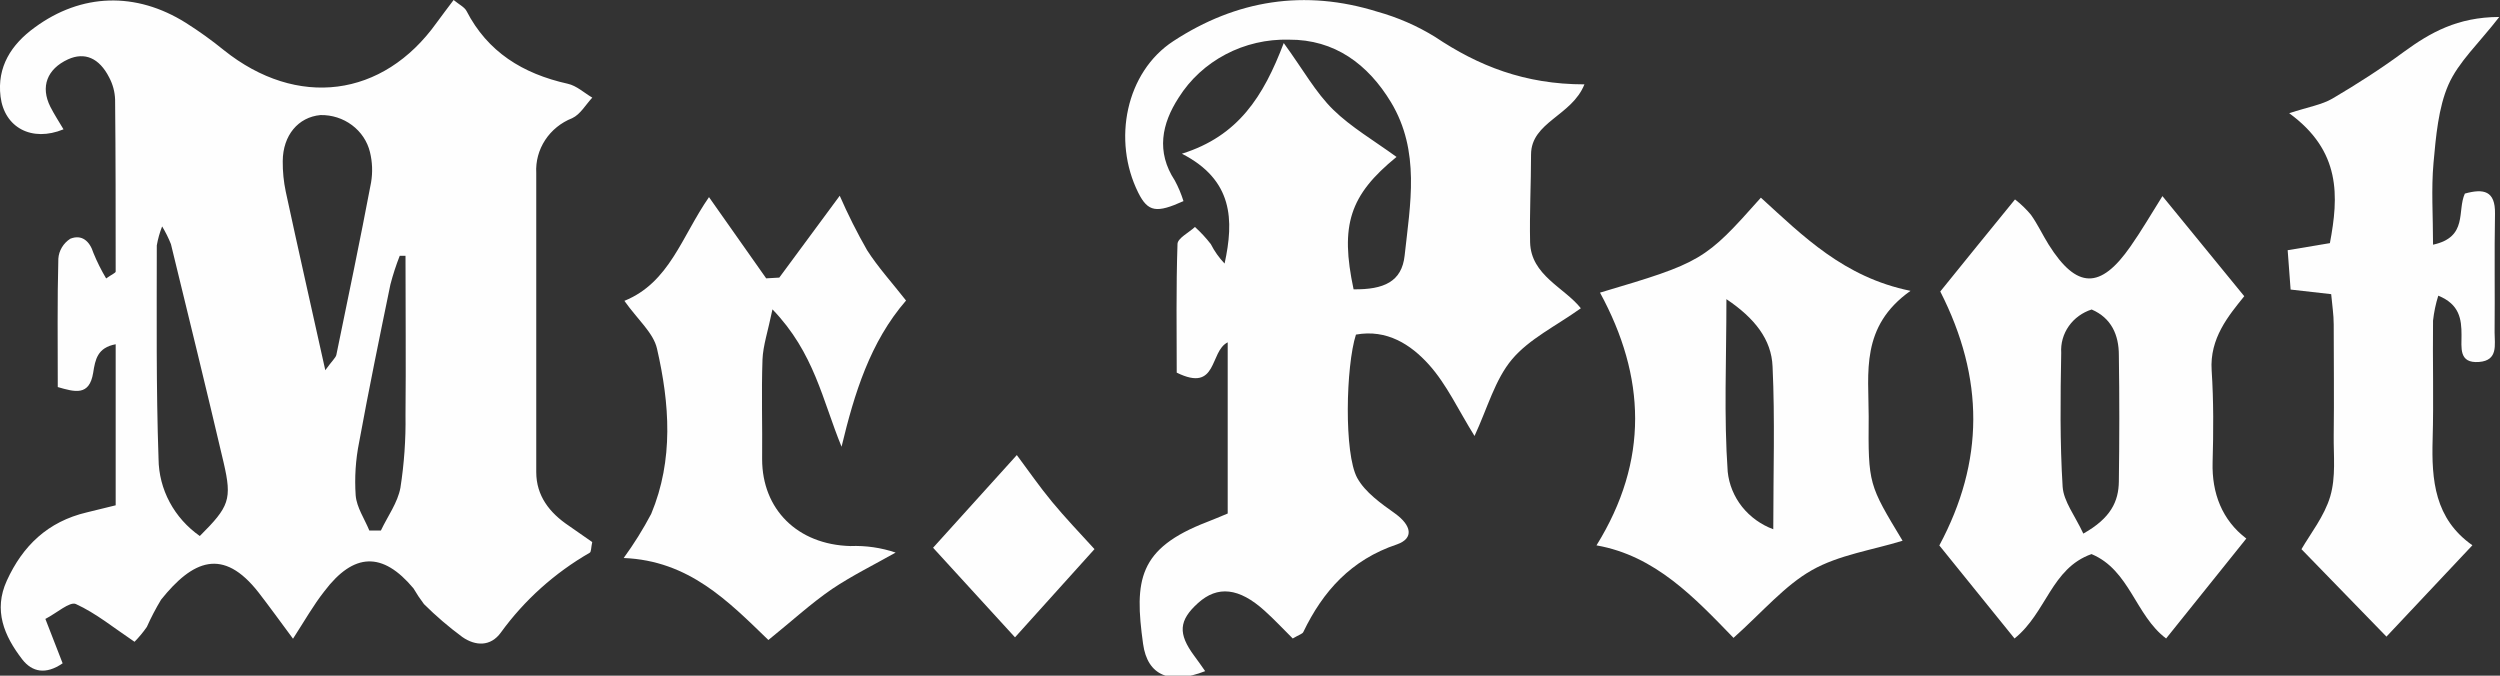 <svg width="74" height="20" viewBox="0 0 74 20" fill="none" xmlns="http://www.w3.org/2000/svg">
<rect x="0" y="0" width="74" height="20" fill="#333333" stroke="none"/>
<g clip-path="url(#clip0)">
<path d="M8.673 18.906C8.277 18.37 7.967 17.943 7.658 17.543C6.597 16.181 5.698 16.59 4.768 17.75C4.611 18.011 4.47 18.28 4.347 18.556C4.239 18.713 4.116 18.86 3.982 18.997C3.363 18.581 2.843 18.152 2.245 17.879C2.066 17.798 1.675 18.15 1.343 18.32C1.541 18.826 1.696 19.228 1.854 19.634C1.355 19.977 0.952 19.893 0.661 19.521C0.119 18.819 -0.198 18.063 0.202 17.187C0.67 16.161 1.411 15.439 2.572 15.166L3.424 14.957V10.19C2.883 10.29 2.819 10.644 2.758 11.034C2.645 11.731 2.214 11.602 1.71 11.457C1.71 10.142 1.694 8.898 1.727 7.656C1.735 7.538 1.771 7.423 1.833 7.321C1.895 7.218 1.98 7.131 2.082 7.066C2.417 6.932 2.654 7.131 2.765 7.486C2.871 7.746 2.997 7.999 3.142 8.242C3.318 8.117 3.424 8.078 3.424 8.037C3.424 6.339 3.424 4.632 3.407 2.945C3.399 2.719 3.34 2.497 3.233 2.295C2.937 1.712 2.504 1.533 2.012 1.757C1.393 2.043 1.193 2.566 1.489 3.158C1.604 3.385 1.746 3.601 1.88 3.828C0.941 4.214 0.129 3.776 0.016 2.858C-0.093 1.978 0.336 1.315 1.025 0.815C2.409 -0.204 4.024 -0.25 5.498 0.674C5.891 0.922 6.268 1.193 6.627 1.485C8.793 3.217 11.335 2.895 12.921 0.677C13.081 0.454 13.237 0.257 13.427 0C13.595 0.138 13.748 0.209 13.809 0.325C14.432 1.535 15.47 2.182 16.805 2.479C17.066 2.536 17.292 2.749 17.532 2.89C17.337 3.097 17.179 3.387 16.935 3.499C16.605 3.629 16.326 3.856 16.136 4.146C15.946 4.437 15.854 4.777 15.873 5.12C15.873 8.067 15.873 11.018 15.873 13.974C15.873 14.676 16.266 15.18 16.84 15.564C17.076 15.729 17.325 15.902 17.53 16.045C17.492 16.222 17.502 16.333 17.457 16.36C16.418 16.959 15.522 17.763 14.828 18.72C14.522 19.146 14.072 19.124 13.686 18.856C13.283 18.558 12.903 18.233 12.55 17.882C12.437 17.733 12.333 17.577 12.239 17.416C11.328 16.326 10.473 16.349 9.6 17.503C9.275 17.916 9.021 18.368 8.673 18.906ZM9.628 10.959C9.836 10.671 9.937 10.589 9.956 10.505C10.306 8.805 10.662 7.1 10.984 5.399C11.034 5.101 11.023 4.796 10.951 4.502C10.874 4.185 10.686 3.903 10.419 3.704C10.152 3.504 9.822 3.399 9.485 3.406C8.826 3.467 8.374 4.007 8.369 4.768C8.366 5.073 8.396 5.377 8.459 5.676C8.823 7.365 9.205 9.048 9.628 10.955V10.959ZM5.914 15.866C6.787 14.996 6.872 14.785 6.62 13.695C6.114 11.536 5.585 9.381 5.06 7.227C4.988 7.045 4.901 6.87 4.799 6.702C4.727 6.885 4.674 7.073 4.641 7.265C4.641 9.372 4.62 11.479 4.693 13.584C4.697 14.03 4.81 14.469 5.022 14.865C5.234 15.261 5.54 15.604 5.914 15.866ZM12.003 7.572H11.832C11.723 7.85 11.631 8.133 11.556 8.421C11.236 9.974 10.916 11.529 10.631 13.087C10.526 13.605 10.492 14.135 10.528 14.662C10.556 15.019 10.791 15.357 10.932 15.704H11.274C11.474 15.282 11.773 14.878 11.853 14.435C11.963 13.725 12.014 13.006 12.003 12.287C12.018 10.716 12.003 9.143 12.003 7.572Z" fill="#FEFEFE"/>
<path d="M41.337 4.645C39.946 5.78 39.663 6.664 40.066 8.564C40.962 8.575 41.494 8.337 41.577 7.565C41.742 6.044 42.047 4.477 41.172 3.024C40.494 1.905 39.51 1.165 38.15 1.174C37.498 1.157 36.853 1.307 36.281 1.608C35.708 1.909 35.228 2.35 34.89 2.888C34.386 3.664 34.217 4.493 34.774 5.342C34.88 5.538 34.965 5.742 35.031 5.953C34.235 6.312 33.981 6.282 33.692 5.703C32.92 4.153 33.325 2.134 34.732 1.217C36.596 -0.002 38.618 -0.325 40.772 0.347C41.375 0.515 41.95 0.766 42.478 1.092C43.759 1.95 45.129 2.497 46.899 2.497C46.529 3.431 45.322 3.61 45.319 4.573C45.319 5.44 45.272 6.305 45.291 7.172C45.315 8.153 46.31 8.512 46.793 9.125C46.058 9.649 45.263 10.033 44.757 10.635C44.251 11.236 44.032 12.074 43.646 12.905C43.163 12.131 42.824 11.379 42.292 10.789C41.76 10.199 41.052 9.738 40.136 9.904C39.837 10.834 39.779 13.427 40.174 14.147C40.409 14.574 40.88 14.905 41.301 15.205C41.772 15.548 41.864 15.931 41.353 16.113C39.993 16.567 39.159 17.5 38.578 18.708C38.552 18.765 38.451 18.788 38.265 18.899C38.001 18.638 37.728 18.343 37.429 18.075C36.674 17.394 36.038 17.33 35.464 17.848C34.89 18.365 34.864 18.756 35.349 19.412C35.457 19.557 35.56 19.703 35.673 19.866C34.638 20.27 33.965 20.005 33.835 19.058C33.574 17.173 33.689 16.236 35.73 15.45C35.909 15.382 36.085 15.305 36.34 15.2V10.133C35.794 10.401 36.055 11.634 34.831 11.03C34.831 9.835 34.81 8.532 34.854 7.224C34.854 7.052 35.191 6.886 35.37 6.718C35.542 6.874 35.7 7.044 35.841 7.227C35.947 7.436 36.084 7.629 36.248 7.801C36.528 6.514 36.504 5.329 34.984 4.55C36.653 4.028 37.397 2.858 37.999 1.274C38.585 2.08 38.941 2.736 39.465 3.249C39.99 3.762 40.661 4.155 41.337 4.645Z" fill="#FEFEFE"/>
<path d="M57.432 8.628C58.138 7.753 58.87 6.852 59.644 5.903C59.818 6.038 59.976 6.19 60.115 6.357C60.315 6.636 60.459 6.952 60.642 7.243C61.471 8.559 62.175 8.575 63.067 7.288C63.385 6.834 63.667 6.35 64.008 5.805C64.851 6.834 65.604 7.758 66.43 8.768C65.96 9.35 65.402 10.017 65.465 10.964C65.524 11.872 65.519 12.78 65.493 13.688C65.468 14.596 65.771 15.393 66.491 15.941L64.117 18.899C63.208 18.218 63.041 16.874 61.909 16.401C60.715 16.824 60.579 18.136 59.63 18.899L57.404 16.145C58.736 13.659 58.743 11.202 57.432 8.628ZM61.669 15.793C62.476 15.339 62.711 14.846 62.718 14.251C62.735 13.005 62.737 11.754 62.718 10.51C62.718 9.917 62.499 9.413 61.913 9.161C61.637 9.249 61.399 9.422 61.236 9.654C61.073 9.886 60.994 10.164 61.012 10.444C60.988 11.765 60.972 13.091 61.054 14.408C61.083 14.842 61.419 15.262 61.669 15.8V15.793Z" fill="#FEFEFE"/>
<path d="M51.312 18.881C50.163 17.695 48.998 16.449 47.256 16.143C48.815 13.629 48.713 11.148 47.36 8.662C50.37 7.769 50.462 7.719 52.122 5.851C53.369 6.986 54.579 8.208 56.551 8.609C55.061 9.663 55.313 11.032 55.313 12.324C55.297 14.34 55.313 14.34 56.316 16.006C55.417 16.283 54.433 16.424 53.633 16.876C52.832 17.328 52.18 18.104 51.312 18.881ZM51.102 8.855C51.102 10.671 51.025 12.326 51.14 13.963C51.179 14.339 51.326 14.698 51.564 14.999C51.803 15.299 52.123 15.53 52.489 15.666C52.489 13.992 52.541 12.419 52.468 10.852C52.437 10.049 51.94 9.418 51.102 8.855Z" fill="#FEFEFE"/>
<path d="M69.003 8.707L67.802 8.571C67.774 8.196 67.748 7.842 67.715 7.406L68.965 7.197C69.226 5.812 69.299 4.473 67.76 3.351C68.337 3.163 68.725 3.101 69.036 2.92C69.766 2.491 70.481 2.032 71.154 1.535C71.936 0.965 72.741 0.506 73.979 0.502C73.374 1.283 72.769 1.834 72.472 2.511C72.176 3.188 72.103 4.041 72.032 4.822C71.962 5.603 72.018 6.378 72.018 7.243C73.061 7.016 72.724 6.241 72.96 5.73C73.515 5.576 73.863 5.644 73.852 6.323C73.83 7.495 73.852 8.666 73.84 9.838C73.84 10.205 73.951 10.669 73.381 10.714C72.769 10.762 72.865 10.283 72.861 9.915C72.861 9.445 72.802 9.007 72.173 8.752C72.097 8.993 72.046 9.24 72.018 9.49C72.004 10.662 72.039 11.836 72.006 13.005C71.971 14.213 72.067 15.357 73.183 16.14L70.639 18.844L68.123 16.256C68.386 15.802 68.803 15.277 68.975 14.694C69.146 14.111 69.071 13.495 69.078 12.891C69.092 11.797 69.078 10.7 69.078 9.604C69.078 9.309 69.031 9.027 69.003 8.707Z" fill="#FEFEFE"/>
<path d="M23.067 8.217L24.856 5.794C25.097 6.345 25.367 6.883 25.666 7.406C25.988 7.91 26.4 8.362 26.819 8.896C25.757 10.122 25.291 11.638 24.91 13.223C24.345 11.849 24.105 10.442 22.865 9.157C22.73 9.813 22.587 10.224 22.57 10.639C22.535 11.62 22.57 12.603 22.559 13.591C22.559 15.076 23.606 16.12 25.169 16.163C25.625 16.145 26.08 16.211 26.511 16.356C25.88 16.713 25.221 17.037 24.628 17.435C23.997 17.868 23.432 18.39 22.744 18.944C21.551 17.791 20.391 16.595 18.461 16.517C18.764 16.101 19.036 15.665 19.275 15.212C19.944 13.609 19.821 11.949 19.447 10.319C19.341 9.851 18.873 9.459 18.482 8.905C19.819 8.362 20.174 7.007 20.986 5.835L22.679 8.239L23.067 8.217Z" fill="#FEFEFE"/>
<path d="M27.619 16.213L30.098 13.47C30.437 13.924 30.771 14.408 31.143 14.857C31.515 15.307 31.95 15.766 32.397 16.254L30.044 18.865L27.619 16.213Z" fill="#FEFEFE"/>
</g>
<defs>
<clipPath id="clip0">
<rect width="74" height="20" fill="white"/>
</clipPath>
</defs>
</svg>

